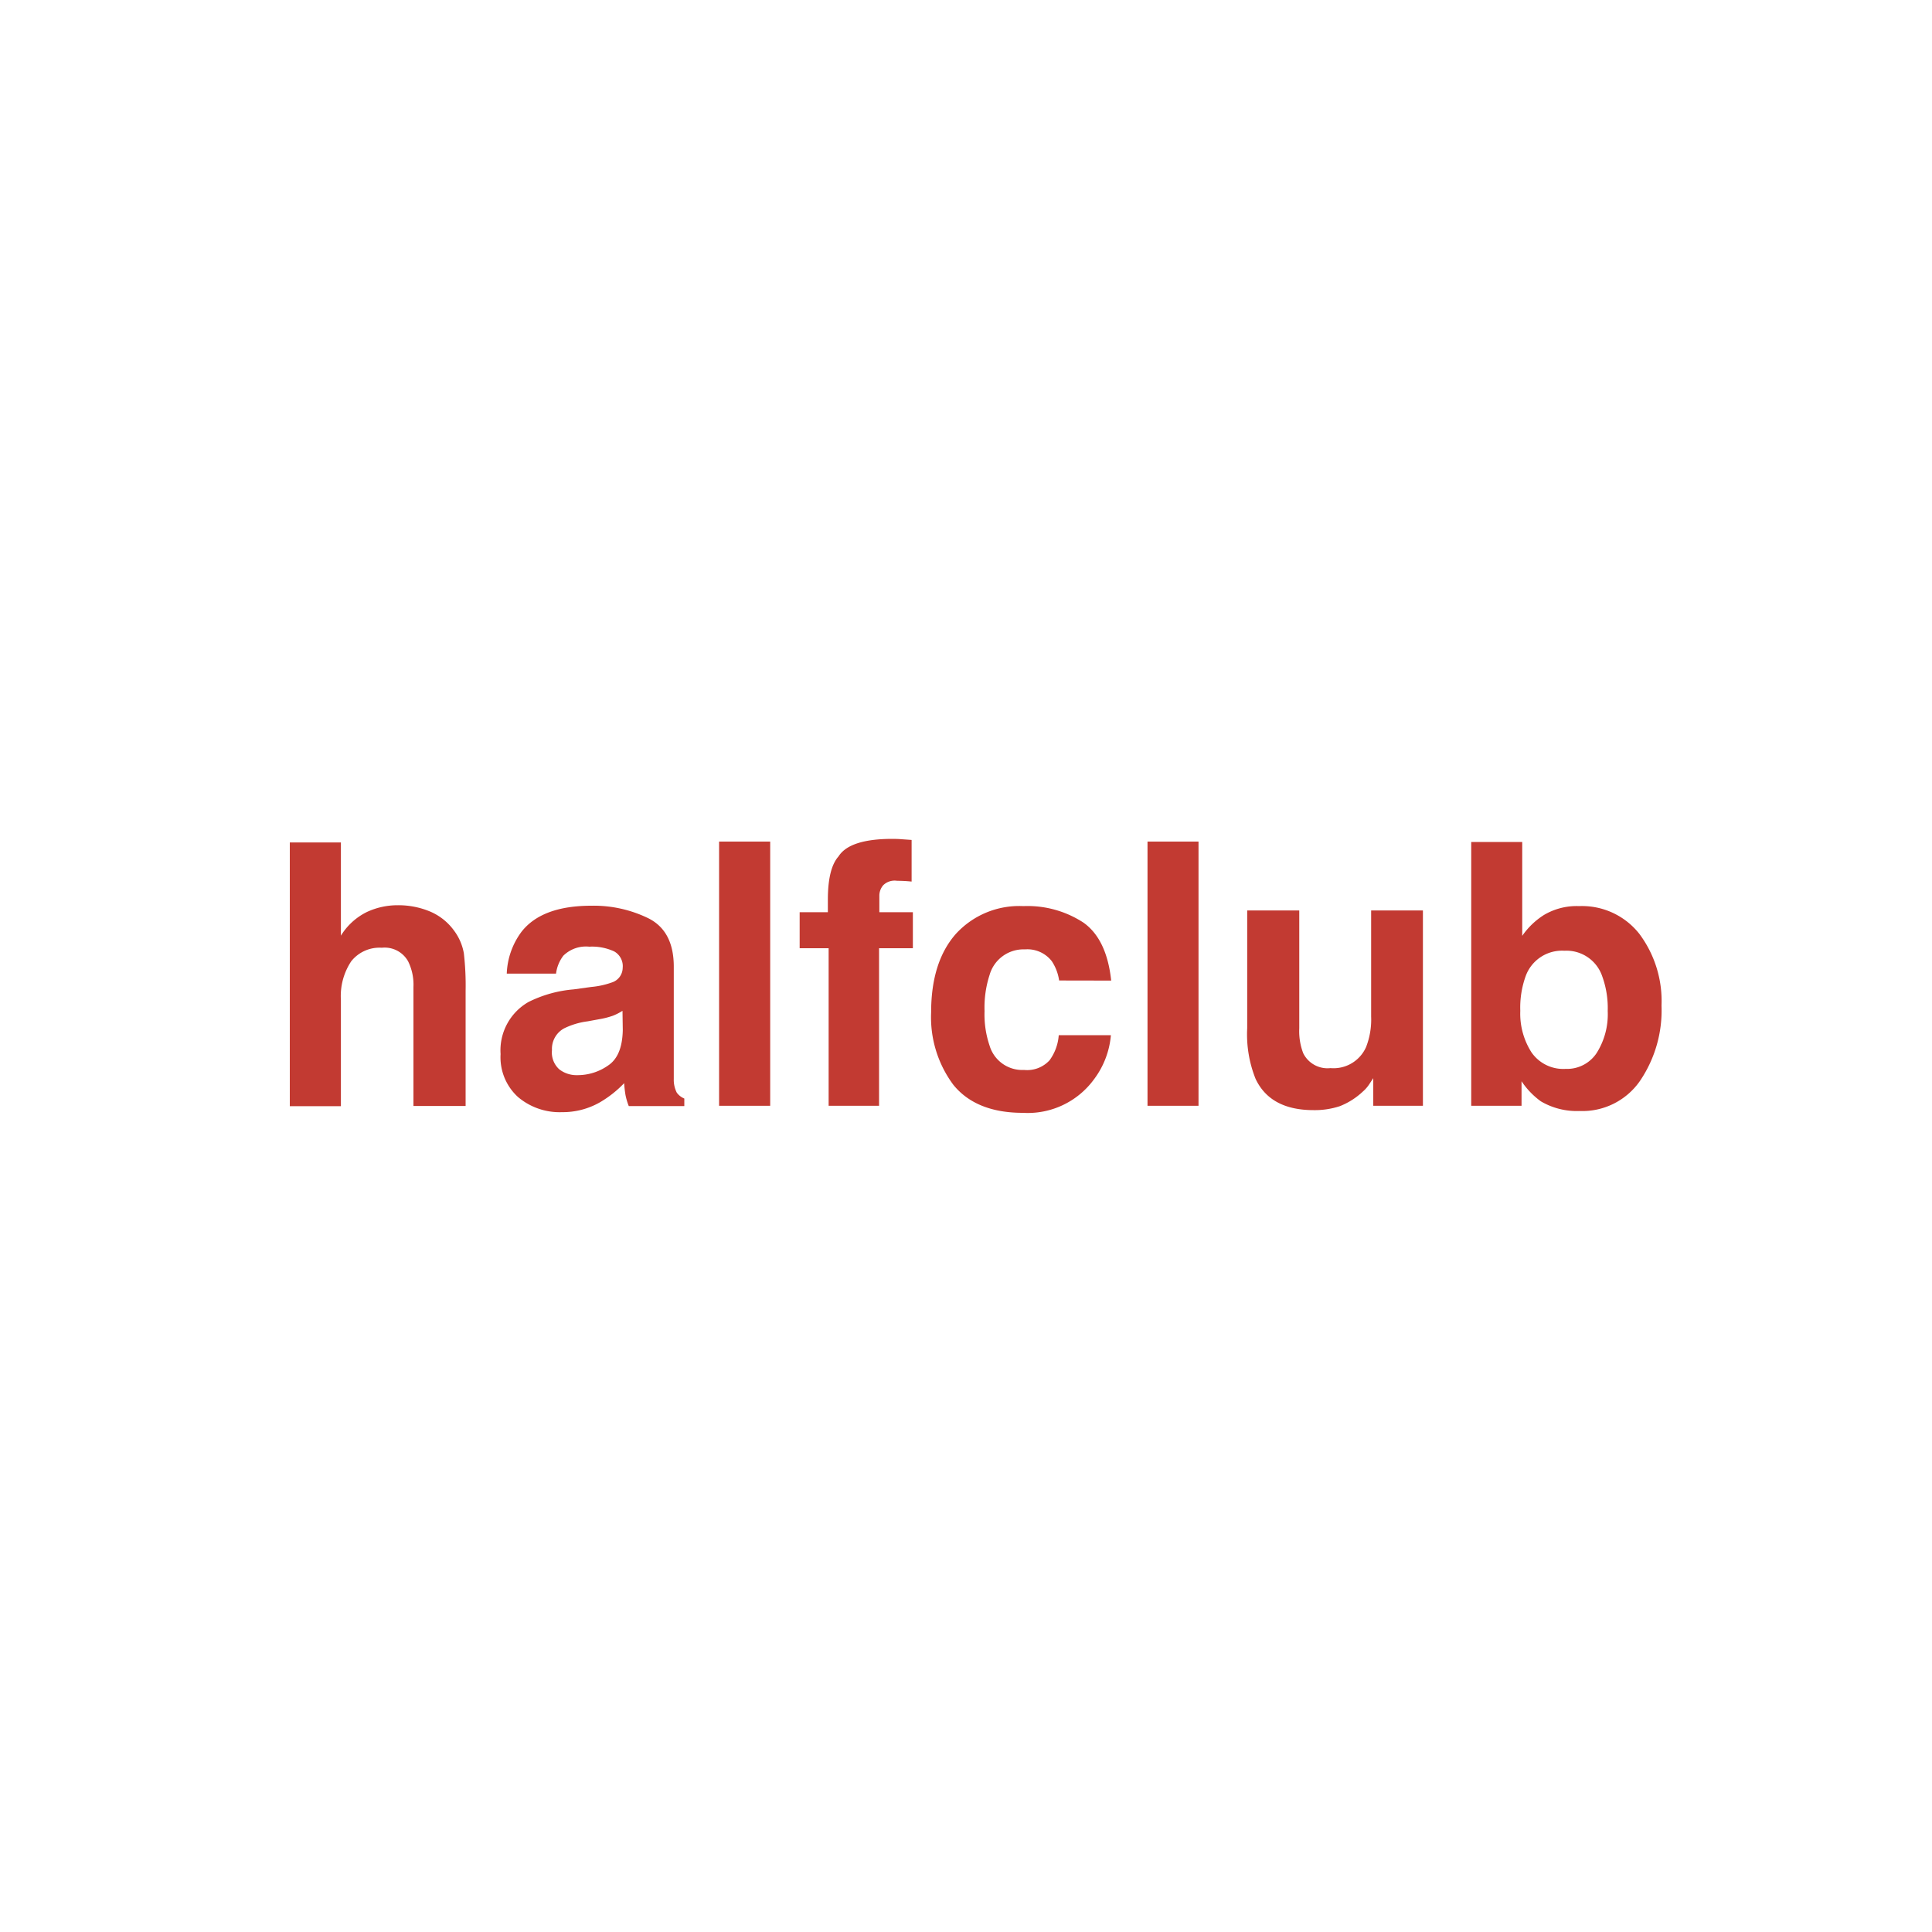 <svg id="레이어_1" data-name="레이어 1" xmlns="http://www.w3.org/2000/svg" viewBox="0 0 200 200"><defs><style>.cls-1{fill:#c23a32;}</style></defs><title>대지 1</title><path class="cls-1" d="M44.52,94.36a5.91,5.91,0,0,1,2.5,2,5.48,5.48,0,0,1,1,2.34,29.43,29.43,0,0,1,.18,3.9v11.89h-5.4V102.16a5.45,5.45,0,0,0-.55-2.64,2.78,2.78,0,0,0-2.73-1.41,3.74,3.74,0,0,0-3.16,1.4,6.5,6.5,0,0,0-1.07,4v11H30V87.21h5.29v9.65A6.55,6.55,0,0,1,38,94.4a7.51,7.51,0,0,1,3.17-.69A8.47,8.47,0,0,1,44.52,94.36Z"/><path class="cls-1" d="M61.2,102.17a8.58,8.58,0,0,0,2.12-.46,1.61,1.61,0,0,0,1.14-1.51,1.75,1.75,0,0,0-.88-1.71A5.46,5.46,0,0,0,61,98a3.34,3.34,0,0,0-2.68.93,3.86,3.86,0,0,0-.76,1.86h-5.1A7.71,7.71,0,0,1,54,96.44q2.11-2.68,7.23-2.68a12.88,12.88,0,0,1,5.93,1.32c1.72.88,2.59,2.54,2.59,5v9.28c0,.64,0,1.42,0,2.34a2.92,2.92,0,0,0,.31,1.41,1.82,1.82,0,0,0,.78.61v.78H65.09a6.65,6.65,0,0,1-.34-1.15c-.06-.36-.11-.77-.14-1.22a11.36,11.36,0,0,1-2.54,2,7.75,7.75,0,0,1-3.89,1,6.67,6.67,0,0,1-4.56-1.57,5.56,5.56,0,0,1-1.8-4.44,5.76,5.76,0,0,1,2.9-5.4,12.82,12.82,0,0,1,4.67-1.3Zm3.24,2.47a5.8,5.8,0,0,1-1,.51,8.47,8.47,0,0,1-1.42.36l-1.2.22a7.75,7.75,0,0,0-2.43.73,2.41,2.41,0,0,0-1.25,2.24,2.35,2.35,0,0,0,.76,2,2.92,2.92,0,0,0,1.86.6,5.5,5.5,0,0,0,3.19-1c1-.67,1.48-1.89,1.52-3.66Z"/><path class="cls-1" d="M79.73,114.47H74.44V87.12h5.29Z"/><path class="cls-1" d="M93.25,86.87l1.12.08v4.31a14.1,14.1,0,0,0-1.5-.08,1.68,1.68,0,0,0-1.44.46,1.66,1.66,0,0,0-.4,1.08v1.71H94.5v3.73H91v16.31H85.78V98.16h-3V94.43H85.7v-1.3c0-2.16.37-3.65,1.1-4.47q1.14-1.81,5.54-1.82C92.68,86.84,93,86.85,93.25,86.87Z"/><path class="cls-1" d="M109.64,101.5a4.85,4.85,0,0,0-.76-2,3.2,3.2,0,0,0-2.78-1.22,3.65,3.65,0,0,0-3.66,2.65,10.94,10.94,0,0,0-.52,3.74,10.05,10.05,0,0,0,.52,3.57,3.53,3.53,0,0,0,3.57,2.52,3.14,3.14,0,0,0,2.64-1,5,5,0,0,0,.95-2.6H115a8.84,8.84,0,0,1-1.75,4.57,8.49,8.49,0,0,1-7.37,3.47c-3.26,0-5.65-1-7.19-2.9a11.71,11.71,0,0,1-2.3-7.5q0-5.2,2.54-8.1a8.88,8.88,0,0,1,7-2.9,10.59,10.59,0,0,1,6.23,1.71q2.41,1.71,2.87,6Z"/><path class="cls-1" d="M124.07,114.47h-5.28V87.12h5.28Z"/><path class="cls-1" d="M134.5,94.25v12.19a6.37,6.37,0,0,0,.41,2.59,2.8,2.8,0,0,0,2.82,1.54,3.68,3.68,0,0,0,3.69-2.19,7.82,7.82,0,0,0,.52-3.13v-11h5.36v20.22h-5.14v-2.86l-.37.56a3.67,3.67,0,0,1-.7.82,7.47,7.47,0,0,1-2.39,1.52,8.28,8.28,0,0,1-2.72.41q-4.47,0-6-3.23a12.39,12.39,0,0,1-.87-5.25V94.25Z"/><path class="cls-1" d="M169.71,96.68A11.62,11.62,0,0,1,172,104.1a13,13,0,0,1-2.24,7.81,7.25,7.25,0,0,1-6.25,3.1,7.34,7.34,0,0,1-4-1,8.15,8.15,0,0,1-2-2.08v2.54h-5.21V87.16h5.28v9.72a7.78,7.78,0,0,1,2.23-2.15,6.63,6.63,0,0,1,3.66-.93A7.55,7.55,0,0,1,169.71,96.68ZM165.29,109a7.5,7.5,0,0,0,1.14-4.34,9.62,9.62,0,0,0-.56-3.57,3.91,3.91,0,0,0-3.93-2.67,4,4,0,0,0-4,2.62,9.61,9.61,0,0,0-.56,3.6,7.44,7.44,0,0,0,1.16,4.3,4,4,0,0,0,3.53,1.71A3.67,3.67,0,0,0,165.29,109Z"/></svg>